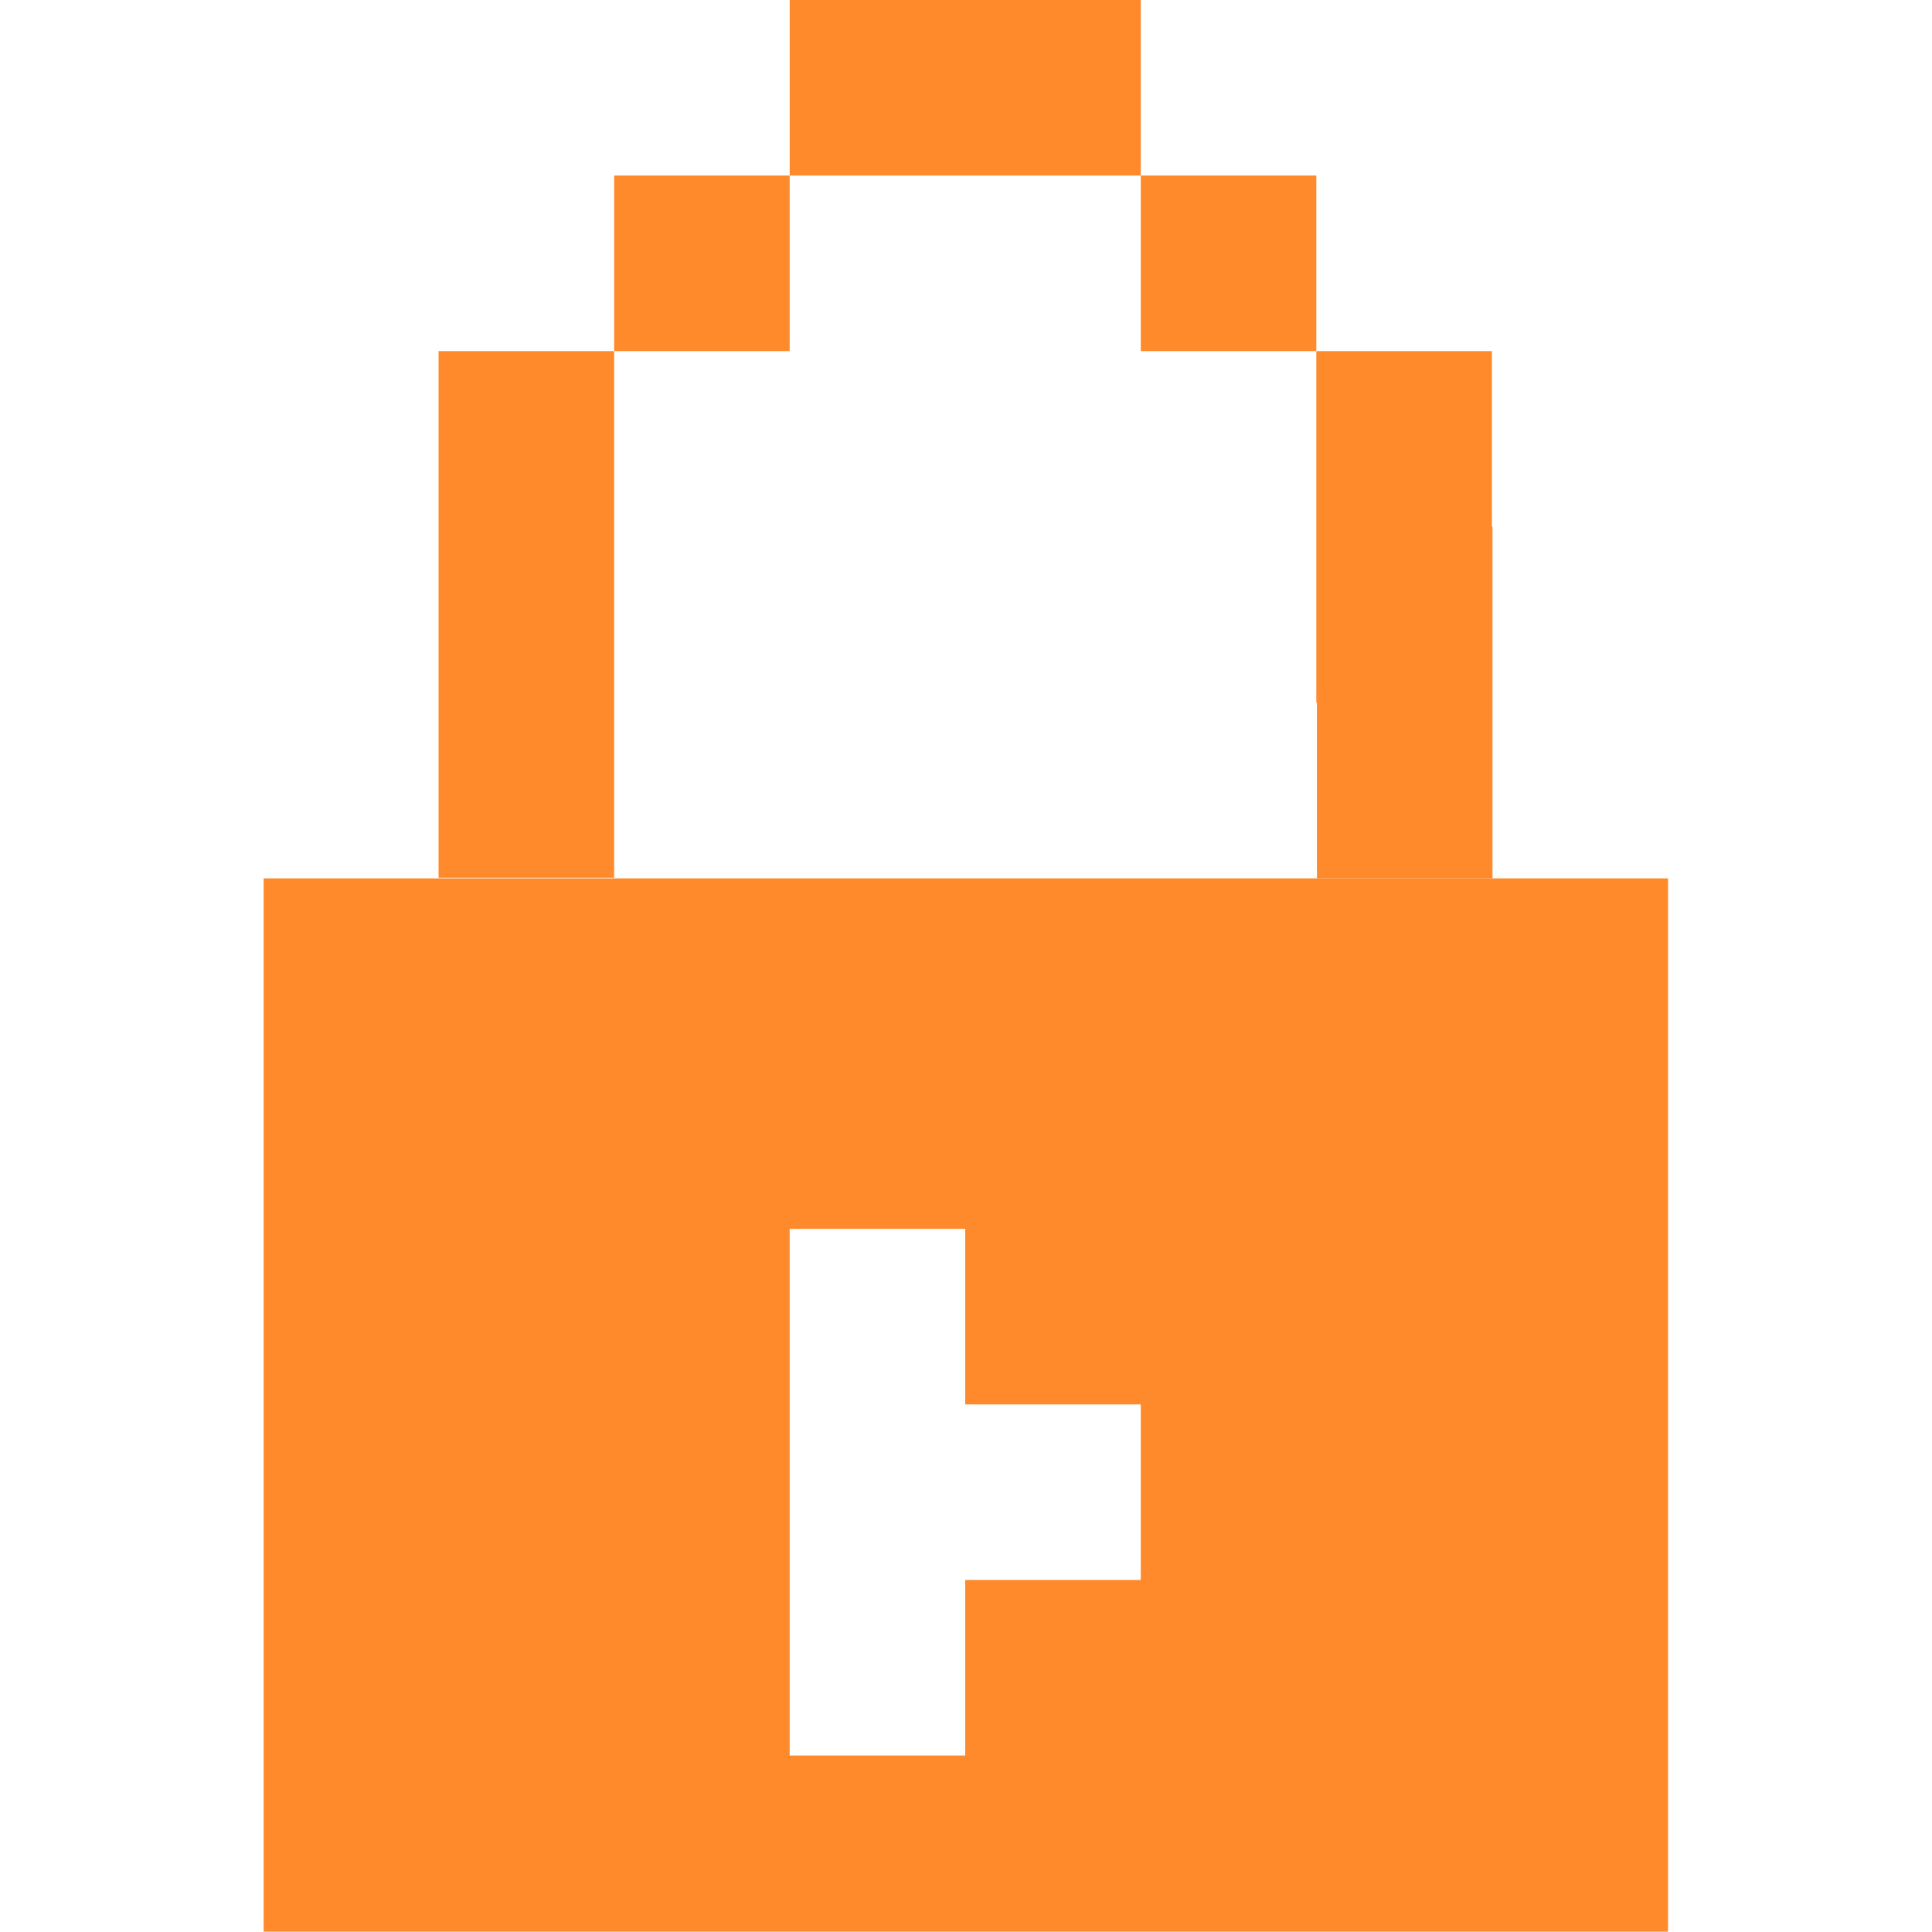 <?xml version="1.0" encoding="UTF-8" standalone="no"?>
<!-- Created with Inkscape (http://www.inkscape.org/) -->

<svg
   width="512"
   height="512"
   viewBox="0 0 512 512"
   version="1.1"
   id="svg5"
   xml:space="preserve"
   inkscape:export-filename="warning.svg"
   inkscape:export-xdpi="96"
   inkscape:export-ydpi="96"
   sodipodi:docname="info.svg"
   xmlns:inkscape="http://www.inkscape.org/namespaces/inkscape"
   xmlns:sodipodi="http://sodipodi.sourceforge.net/DTD/sodipodi-0.dtd"
   xmlns="http://www.w3.org/2000/svg"
   xmlns:svg="http://www.w3.org/2000/svg"><sodipodi:namedview
     id="namedview7"
     pagecolor="#505050"
     bordercolor="#ffffff"
     borderopacity="1"
     inkscape:showpageshadow="0"
     inkscape:pageopacity="0"
     inkscape:pagecheckerboard="1"
     inkscape:deskcolor="#505050"
     inkscape:document-units="px"
     showgrid="false"
     showguides="true"
     inkscape:zoom="0.405945"
     inkscape:cx="286.98469"
     inkscape:cy="317.77704"
     inkscape:window-width="1920"
     inkscape:window-height="1017"
     inkscape:window-x="-8"
     inkscape:window-y="-8"
     inkscape:window-maximized="1"
     inkscape:current-layer="layer1" /><defs
     id="defs2" /><g
     inkscape:label="Layer 1"
     inkscape:groupmode="layer"
     id="layer1"><g
       id="g1804"
       transform="matrix(1.003,0,0,1.003,-5.788,-0.272)"><g
         id="g1795"><path
           id="rect354-61-9-2-6-2-4-1-5-68"
           style="fill:#fe8a2c;fill-opacity:1;stroke:none;stroke-width:4.311;stroke-linecap:round;stroke-linejoin:round;paint-order:markers stroke fill"
           inkscape:label="rect354"
           d="m 353.568,93.039 v 46.383 46.545 h 0.16 v 46.385 h 46.385 V 185.967 139.422 h -0.162 V 93.039 Z" /><rect
           style="fill:#fe8a2c;fill-opacity:1;stroke:none;stroke-width:4.296;stroke-linecap:round;stroke-linejoin:round;paint-order:markers stroke fill"
           id="rect354-61-9-2-6-2-4-1-5-6"
           width="46.384"
           height="46.384"
           x="307.184"
           y="46.654"
           inkscape:label="rect354" /><path
           id="rect354-61-9-2-6-2-4-1-5-5"
           style="fill:#fe8a2c;fill-opacity:1;stroke:none;stroke-width:4.296;stroke-linecap:round;stroke-linejoin:round;paint-order:markers stroke fill"
           inkscape:label="rect354"
           d="M 214.416,0.271 V 46.654 h 46.385 46.383 V 0.271 h -46.383 z" /><rect
           style="fill:#fe8a2c;fill-opacity:1;stroke:none;stroke-width:4.296;stroke-linecap:round;stroke-linejoin:round;paint-order:markers stroke fill"
           id="rect354-61-9-2-6-2-4-1-5-9"
           width="46.384"
           height="46.384"
           x="168.032"
           y="46.654"
           inkscape:label="rect354" /><path
           id="rect354-61-9-2-6-2-4-1-5-3"
           style="fill:#fe8a2c;fill-opacity:1;stroke:none;stroke-width:4.296;stroke-linecap:round;stroke-linejoin:round;paint-order:markers stroke fill"
           inkscape:label="rect354"
           d="m 121.648,93.039 v 46.383 46.385 46.383 H 168.033 V 185.807 139.422 93.039 Z" /></g><path
         id="rect354-61-9-2-6-2-4-1-5-4-3-9"
         style="fill:#fe8a2c;fill-opacity:1;stroke:none;stroke-width:29.765;stroke-linecap:round;stroke-linejoin:round;paint-order:markers stroke fill"
         inkscape:label="rect354"
         d="M 75.426,232.352 V 510.654 H 446.496 V 232.352 Z m 138.99,92.605 h 46.385 v 46.385 h 46.383 v 46.383 h -46.383 v 46.385 H 214.416 V 417.725 371.342 Z" /></g></g></svg>

